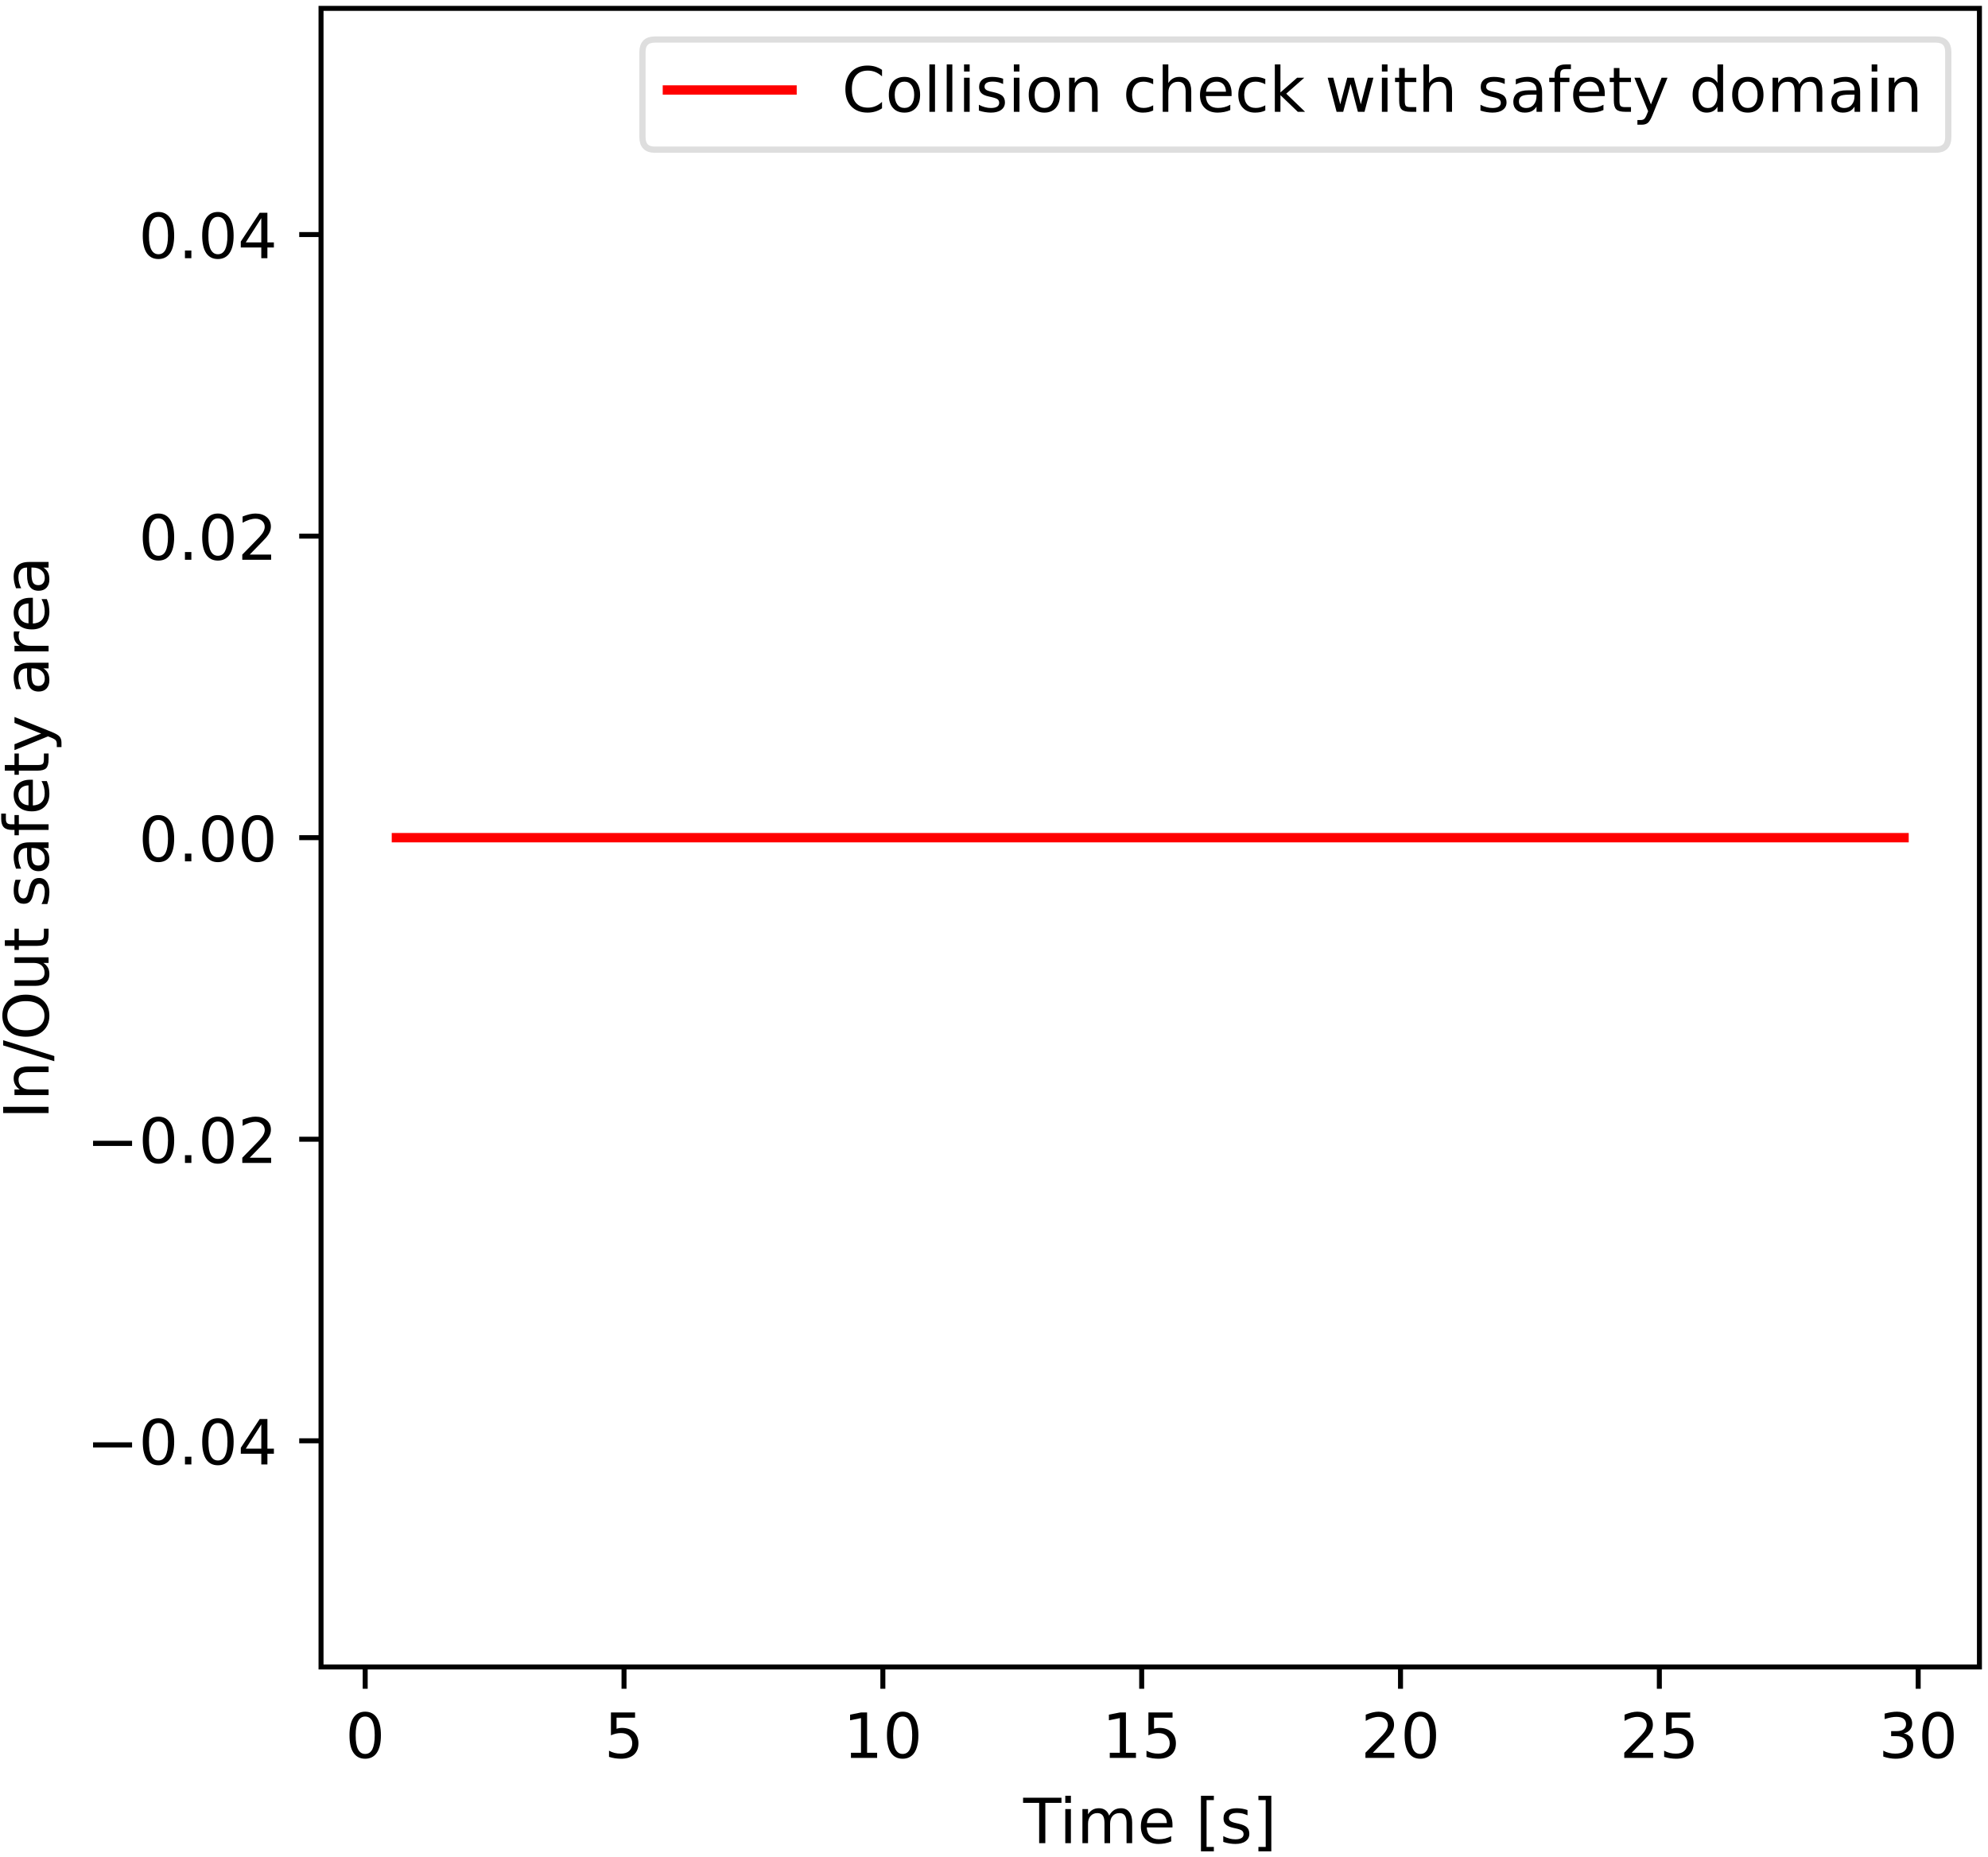<svg xmlns="http://www.w3.org/2000/svg" xmlns:xlink="http://www.w3.org/1999/xlink" width="319pt" height="298pt" viewBox="0 0 319 298"><clipPath id="a"><path transform="matrix(1 0 0 -1 -7 305)" d="M0 0h331.825v310.856H0z"/></clipPath><g clip-path="url(#a)"><path d="M-7 305h331.825V-5.856H-7z" fill="#fff"/><path d="M51.513 267.456h266.112V1.344H51.512z" fill="#fff"/><path stroke-width=".8" stroke-linejoin="round" fill="none" stroke="#000" d="M58.6 267.456v3.5"/><symbol id="b"><path transform="matrix(.001 0 0 .001 -.066 .013)" d="M318 664c-51 0-89-25-115-75s-38-125-38-225 12-175 38-225 64-75 115-75 89 25 115 75c25 50 38 125 38 225s-13 175-38 225c-26 50-64 75-115 75zm0 78c81 0 143-33 187-97 43-65 65-159 65-281 0-123-22-217-65-281-44-64-106-96-188-96S173 19 130 83 66 241 66 364c0 122 21 216 64 281 43 64 106 97 188 97z"/></symbol><use xlink:href="#b" transform="matrix(10 0 0 -10 56.08 282.18)"/><path stroke-width=".8" stroke-linejoin="round" fill="none" stroke="#000" d="M100.132 267.456v3.5"/><symbol id="c"><path transform="matrix(.001 0 0 .001 -.077 .013)" d="M108 729h387v-83H198V467c14 5 29 9 43 11s29 4 43 4c81 0 145-23 193-67 48-45 72-105 72-181 0-79-25-140-74-183S357-13 269-13c-31 0-62 3-94 7-32 5-64 12-98 23v99c29-16 59-28 91-36 31-8 64-11 99-11 56 0 101 14 134 44 32 30 49 70 49 121 0 50-17 90-49 120-33 30-78 45-134 45-26 0-53-3-79-9s-53-15-80-27v366z"/></symbol><use xlink:href="#c" transform="matrix(10 0 0 -10 97.723 282.18)"/><path stroke-width=".8" stroke-linejoin="round" fill="none" stroke="#000" d="M141.665 267.456v3.5"/><symbol id="d"><path transform="translate(-.11) scale(.001)" d="M124 83h161v556l-175-35v90l174 35h99V83h161V0H124v83z"/></symbol><use xlink:href="#d" transform="matrix(10 0 0 -10 136.406 282.05)"/><use xlink:href="#b" transform="matrix(10 0 0 -10 142.326 282.18)"/><path stroke-width=".8" stroke-linejoin="round" fill="none" stroke="#000" d="M183.198 267.456v3.5"/><use xlink:href="#d" transform="matrix(10 0 0 -10 177.939 282.05)"/><use xlink:href="#c" transform="matrix(10 0 0 -10 183.969 282.18)"/><path stroke-width=".8" stroke-linejoin="round" fill="none" stroke="#000" d="M224.73 267.456v3.5"/><symbol id="e"><path transform="translate(-.073) scale(.001)" d="M192 83h344V0H73v83c37 38 88 90 153 156 64 65 105 107 122 126 32 35 54 65 66 90 12 24 19 49 19 73 0 38-14 70-41 94s-62 37-106 37c-31 0-64-6-98-16-34-11-71-27-110-49v100c40 16 77 28 111 36s66 12 95 12c75 0 135-19 180-57s68-88 68-151c0-30-6-59-17-85-11-27-31-59-61-95-8-10-34-37-78-82S271 164 192 83z"/></symbol><use xlink:href="#e" transform="matrix(10 0 0 -10 219.101 282.05)"/><use xlink:href="#b" transform="matrix(10 0 0 -10 225.391 282.18)"/><path stroke-width=".8" stroke-linejoin="round" fill="none" stroke="#000" d="M266.263 267.456v3.5"/><use xlink:href="#e" transform="matrix(10 0 0 -10 260.634 282.05)"/><use xlink:href="#c" transform="matrix(10 0 0 -10 267.034 282.18)"/><path stroke-width=".8" stroke-linejoin="round" fill="none" stroke="#000" d="M307.796 267.456v3.5"/><symbol id="f"><path transform="matrix(.001 0 0 .001 -.076 .013)" d="M406 393c47-10 84-31 110-63s40-72 40-118c0-72-25-128-74-167-50-39-120-58-211-58-31 0-63 3-95 9-32 5-66 14-100 26v95c27-16 57-28 90-36 32-8 66-12 102-12 62 0 109 12 141 36s49 60 49 107c0 42-15 76-45 100s-72 37-126 37h-85v81h89c48 0 85 9 111 29 26 19 39 47 39 84s-14 66-40 86c-27 20-65 30-114 30-27 0-56-3-87-9s-65-15-102-27v88c37 10 72 18 105 23 32 5 63 8 93 8 74 0 133-17 177-51s66-80 66-138c0-40-12-74-35-102s-56-48-98-58z"/></symbol><use xlink:href="#f" transform="matrix(10 0 0 -10 302.197 282.18)"/><use xlink:href="#b" transform="matrix(10 0 0 -10 308.457 282.18)"/><symbol id="g"><path transform="translate(.002) scale(.001)" d="M-2 729h616v-83H355V0h-99v646H-2v83z"/></symbol><symbol id="h"><path transform="translate(-.094) scale(.001)" d="M94 547h90V0H94v547zm0 213h90V646H94v114z"/></symbol><symbol id="i"><path transform="translate(-.091) scale(.001)" d="M520 442c22 40 49 69 80 89 31 19 68 29 111 29 56 0 100-20 131-60s47-97 47-170V0h-90v327c0 52-10 91-28 117-19 25-47 38-85 38-47 0-84-16-111-47s-40-73-40-126V0h-90v327c0 52-10 91-28 117-19 25-48 38-86 38-46 0-83-16-110-47s-40-73-40-126V0H91v547h90v-85c20 33 45 58 74 74 28 16 62 24 102 24s73-10 101-30 48-50 62-88z"/></symbol><symbol id="j"><path transform="matrix(.001 0 0 .001 -.055 .013)" d="M562 296v-44H149c4-62 22-110 56-142 33-32 79-48 139-48 34 0 68 4 100 12s65 21 97 39V28c-32-14-65-25-99-31s-69-10-103-10c-88 0-157 25-208 75S55 181 55 268c0 89 24 160 72 213 48 52 114 79 196 79 74 0 132-24 175-71 42-48 64-112 64-193zm-90 26c-1 49-15 88-41 118-27 29-63 44-107 44-50 0-90-15-120-43s-48-68-52-119h320z"/></symbol><symbol id="l"><path transform="matrix(.001 0 0 .001 -.086 .131)" d="M86 760h207v-70H176V-61h117v-70H86v891z"/></symbol><symbol id="m"><path transform="matrix(.001 0 0 .001 -.054 .013)" d="M443 531v-85c-26 12-52 22-79 29-28 6-56 10-85 10-45 0-79-7-101-21s-33-34-33-61c0-21 8-37 24-49s48-24 96-34l31-7c64-14 109-34 136-58 26-25 40-60 40-104 0-51-20-91-60-120-40-30-96-44-166-44-30 0-60 3-92 8S89 8 54 20v93c33-18 66-31 98-39 32-9 64-13 96-13 42 0 75 7 98 21 22 14 34 35 34 62 0 24-9 43-25 56s-52 26-108 38l-31 7c-56 12-97 30-121 54-25 24-37 57-37 100 0 51 18 91 54 119s88 42 156 42c33 0 64-3 94-8 29-5 56-12 81-21z"/></symbol><symbol id="n"><path transform="matrix(.001 0 0 .001 -.097 .131)" d="M304 760v-891H97v70h117v751H97v70h207z"/></symbol><use xlink:href="#g" transform="matrix(10 0 0 -10 164.166 295.722)"/><use xlink:href="#h" transform="matrix(10 0 0 -10 170.939 295.722)"/><use xlink:href="#i" transform="matrix(10 0 0 -10 173.689 295.722)"/><use xlink:href="#j" transform="matrix(10 0 0 -10 183.069 295.852)"/><use xlink:href="#k" transform="matrix(10 0 0 -10 188.669 295.722)"/><use xlink:href="#l" transform="matrix(10 0 0 -10 192.709 297.032)"/><use xlink:href="#m" transform="matrix(10 0 0 -10 196.289 295.852)"/><use xlink:href="#n" transform="matrix(10 0 0 -10 201.929 297.032)"/><path stroke-width=".8" stroke-linejoin="round" fill="none" stroke="#000" d="M51.513 231.168h-3.5"/><symbol id="o"><path transform="translate(-.107) scale(.001)" d="M107 124h103V0H107v124z"/></symbol><symbol id="p"><path transform="translate(-.049) scale(.001)" d="M378 643 129 254h249v389zm-26 86h124V254h104v-82H476V0h-98v172H49v95l303 462z"/></symbol><use xlink:href="#b" transform="matrix(10 0 0 -10 22.91 235.095)"/><use xlink:href="#o" transform="matrix(10 0 0 -10 29.68 234.965)"/><use xlink:href="#b" transform="matrix(10 0 0 -10 32.45 235.095)"/><use xlink:href="#p" transform="matrix(10 0 0 -10 38.64 234.965)"/><clipPath id="q"><path transform="matrix(.01 0 0 -.01 13.872 234.965)" d="M-1021-463h2815v1696h-2815z"/></clipPath><g clip-path="url(#q)"><path d="M14.932 231.415h6.26v.83h-6.26v-.83z"/></g><path stroke-width=".8" stroke-linejoin="round" fill="none" stroke="#000" d="M51.513 182.784h-3.5"/><use xlink:href="#b" transform="matrix(10 0 0 -10 22.91 186.711)"/><use xlink:href="#o" transform="matrix(10 0 0 -10 29.68 186.581)"/><use xlink:href="#b" transform="matrix(10 0 0 -10 32.45 186.711)"/><use xlink:href="#e" transform="matrix(10 0 0 -10 38.88 186.581)"/><clipPath id="r"><path transform="matrix(.01 0 0 -.01 13.872 186.581)" d="M-1021-463h2815v1696h-2815z"/></clipPath><g clip-path="url(#r)"><path d="M14.932 183.031h6.26v.83h-6.26v-.83z"/></g><path stroke-width=".8" stroke-linejoin="round" fill="none" stroke="#000" d="M51.513 134.4h-3.5"/><use xlink:href="#b" transform="matrix(10 0 0 -10 22.907 138.327)"/><use xlink:href="#o" transform="matrix(10 0 0 -10 29.677 138.197)"/><use xlink:href="#b" transform="matrix(10 0 0 -10 32.447 138.327)"/><use xlink:href="#b" transform="matrix(10 0 0 -10 38.807 138.327)"/><path stroke-width=".8" stroke-linejoin="round" fill="none" stroke="#000" d="M51.513 86.016h-3.5"/><use xlink:href="#b" transform="matrix(10 0 0 -10 22.907 89.943)"/><use xlink:href="#o" transform="matrix(10 0 0 -10 29.677 89.813)"/><use xlink:href="#b" transform="matrix(10 0 0 -10 32.447 89.943)"/><use xlink:href="#e" transform="matrix(10 0 0 -10 38.877 89.813)"/><path stroke-width=".8" stroke-linejoin="round" fill="none" stroke="#000" d="M51.513 37.632h-3.5"/><use xlink:href="#b" transform="matrix(10 0 0 -10 22.907 41.56)"/><use xlink:href="#o" transform="matrix(10 0 0 -10 29.677 41.43)"/><use xlink:href="#b" transform="matrix(10 0 0 -10 32.447 41.56)"/><use xlink:href="#p" transform="matrix(10 0 0 -10 38.637 41.43)"/><symbol id="s"><path transform="translate(-.098) scale(.001)" d="M98 729h99V0H98v729z"/></symbol><symbol id="t"><path transform="translate(-.091) scale(.001)" d="M549 330V0h-90v327c0 52-11 90-31 116s-50 39-90 39c-49 0-87-16-115-47s-42-73-42-126V0H91v547h90v-85c21 32 46 57 76 73 29 16 63 25 101 25 62 0 110-20 142-59s49-96 49-171z"/></symbol><symbol id="u"><path transform="matrix(.001 0 0 .001 0 .092)" d="M254 729h83L83-92H0l254 821z"/></symbol><symbol id="v"><path transform="matrix(.001 0 0 .001 -.056 .013)" d="M394 662c-72 0-129-27-171-80-42-54-63-126-63-218s21-165 63-218c42-54 99-80 171-80 71 0 128 26 170 80 42 53 63 126 63 218s-21 164-63 218c-42 53-99 80-170 80zm0 80c102 0 183-35 245-103 61-68 92-160 92-275 0-116-31-207-92-275C577 21 496-13 394-13 291-13 209 21 148 89c-62 68-92 159-92 275 0 115 30 207 92 275 61 68 143 103 246 103z"/></symbol><symbol id="w"><path transform="matrix(.001 0 0 .001 -.085 .013)" d="M85 216v331h90V219c0-52 10-90 30-116s50-39 91-39c48 0 87 15 115 46s42 73 42 127v310h90V0h-90v84c-22-34-48-58-76-74-29-15-62-23-100-23-63 0-111 19-143 58-33 38-49 95-49 171zm226 344z"/></symbol><symbol id="x"><path transform="translate(-.027) scale(.001)" d="M183 702V547h185v-70H183V180c0-45 6-74 18-86 12-13 37-19 75-19h92V0h-92c-70 0-118 13-144 39s-39 73-39 141v297H27v70h66v155h90z"/></symbol><symbol id="y"><path transform="matrix(.001 0 0 .001 -.06 .013)" d="M343 275c-73 0-123-9-151-25-28-17-42-45-42-85 0-32 10-58 31-76 21-19 50-28 86-28 50 0 90 17 120 53 30 35 45 82 45 141v20h-89zm179 37V0h-90v83c-21-34-47-58-77-73s-68-23-112-23c-56 0-101 15-134 46s-49 73-49 126c0 61 20 107 62 139 41 31 102 47 184 47h126v9c0 41-14 73-41 96-27 22-65 34-114 34-32 0-62-4-92-12s-58-19-85-33v83c32 12 64 22 95 28s61 10 91 10c79 0 138-21 177-62s59-103 59-186z"/></symbol><symbol id="z"><path transform="translate(-.023) scale(.001)" d="M371 760v-75h-86c-32 0-55-7-67-20-13-13-19-36-19-70v-48h148v-70H199V0h-90v477H23v70h86v38c0 60 14 105 42 133s73 42 135 42h85z"/></symbol><symbol id="A"><path transform="matrix(.001 0 0 .001 -.03 .207)" d="M322-50c-26-64-51-107-75-127s-56-30-96-30H79v75h53c24 0 43 6 57 18s29 39 46 83l16 40L30 547h95l171-428 171 428h95L322-50z"/></symbol><symbol id="B"><path transform="translate(-.091) scale(.001)" d="M411 463c-10 6-21 10-33 13-12 2-25 4-39 4-51 0-90-17-117-50-28-33-41-80-41-142V0H91v547h90v-85c18 33 43 58 73 74s67 24 111 24c6 0 13-1 21-1 7-1 15-2 25-4v-92z"/></symbol><use xlink:href="#s" transform="matrix(0 -10 -10 0 7.794 178.577)"/><use xlink:href="#t" transform="matrix(0 -10 -10 0 7.794 175.696)"/><use xlink:href="#u" transform="matrix(0 -10 -10 0 8.714 170.267)"/><use xlink:href="#v" transform="matrix(0 -10 -10 0 7.924 166.337)"/><use xlink:href="#w" transform="matrix(0 -10 -10 0 7.924 158.177)"/><use xlink:href="#x" transform="matrix(0 -10 -10 0 7.794 152.416)"/><use xlink:href="#k" transform="matrix(0 -10 -10 0 7.794 148.767)"/><use xlink:href="#m" transform="matrix(0 -10 -10 0 7.924 145.047)"/><use xlink:href="#y" transform="matrix(0 -10 -10 0 7.924 139.776)"/><use xlink:href="#z" transform="matrix(0 -10 -10 0 7.794 134.017)"/><use xlink:href="#j" transform="matrix(0 -10 -10 0 7.924 130.177)"/><use xlink:href="#x" transform="matrix(0 -10 -10 0 7.794 124.306)"/><use xlink:href="#A" transform="matrix(0 -10 -10 0 9.864 120.356)"/><use xlink:href="#k" transform="matrix(0 -10 -10 0 7.794 114.737)"/><use xlink:href="#y" transform="matrix(0 -10 -10 0 7.924 110.957)"/><use xlink:href="#B" transform="matrix(0 -10 -10 0 7.794 104.516)"/><use xlink:href="#j" transform="matrix(0 -10 -10 0 7.924 100.985)"/><use xlink:href="#y" transform="matrix(0 -10 -10 0 7.924 94.785)"/><clipPath id="C"><path transform="matrix(1 0 0 -1 -7 305)" d="M58.513 37.544h266.112v266.112H58.512z"/></clipPath><g clip-path="url(#C)"><path stroke-width="1.5" stroke-linecap="square" stroke-linejoin="round" fill="none" stroke="red" d="M63.609 134.4h241.92"/></g><path stroke-width=".8" stroke-linecap="square" stroke-miterlimit="10" fill="none" stroke="#000" d="M51.513 267.456V1.344M317.625 267.456V1.344M51.513 267.456h266.112M51.513 1.344h266.112"/><path d="M105.093 24.016h205.531c1.334 0 2-.667 2-2V8.344c0-1.333-.666-2-2-2h-205.53c-1.334 0-2 .667-2 2v13.672c0 1.333.666 2 2 2z" fill="#fff" fill-opacity=".8"/><path stroke-miterlimit="10" fill="none" stroke="#d5d6d5" stroke-opacity=".8" d="M105.093 24.016h205.531c1.334 0 2-.667 2-2V8.344c0-1.333-.666-2-2-2h-205.53c-1.334 0-2 .667-2 2v13.672c0 1.333.666 2 2 2z"/><path stroke-width="1.5" stroke-linecap="square" stroke-linejoin="round" fill="none" stroke="red" d="M107.093 14.438h20"/><symbol id="D"><path transform="matrix(.001 0 0 .001 -.056 .013)" d="M644 673V569c-34 30-69 53-107 69-38 15-77 23-119 23-84 0-148-26-192-77s-66-124-66-220 22-170 66-221 108-76 192-76c42 0 81 7 119 23 38 15 73 38 107 69V56c-35-24-72-41-110-52s-79-17-122-17C302-13 215 20 151 87S56 246 56 364c0 117 31 209 95 277 64 67 151 101 261 101 44 0 85-6 123-17 38-12 75-29 109-52z"/></symbol><symbol id="E"><path transform="matrix(.001 0 0 .001 -.055 .013)" d="M306 484c-48 0-86-19-114-57s-42-89-42-154c0-66 13-117 41-155s66-56 115-56c48 0 86 18 114 56s42 89 42 155c0 64-14 116-42 154s-66 57-114 57zm0 76c78 0 139-26 184-76 44-51 67-121 67-211s-23-160-67-210c-45-51-106-76-184-76-79 0-141 25-185 76-44 50-66 120-66 210s22 160 66 211c44 50 106 76 185 76z"/></symbol><symbol id="F"><path transform="translate(-.094) scale(.001)" d="M94 760h90V0H94v760z"/></symbol><symbol id="G"><path transform="matrix(.001 0 0 .001 -.055 .013)" d="M488 526v-84c-26 14-51 24-77 31s-51 11-77 11c-58 0-104-19-136-56s-48-89-48-155c0-67 16-119 48-156s78-55 136-55c26 0 51 3 77 10s51 18 77 32V21C462 9 436 0 410-5c-27-5-56-8-86-8-82 0-148 25-196 77-49 51-73 121-73 209 0 89 24 159 73 210s116 77 202 77c28 0 55-3 81-9s52-14 77-25z"/></symbol><symbol id="H"><path transform="translate(-.091) scale(.001)" d="M549 330V0h-90v327c0 52-11 90-31 116s-50 39-90 39c-49 0-87-16-115-47s-42-73-42-126V0H91v760h90V462c21 32 46 57 76 73 29 16 63 25 101 25 62 0 110-20 142-59s49-96 49-171z"/></symbol><symbol id="I"><path transform="translate(-.091) scale(.001)" d="M91 760h90V311l268 236h115L274 291 576 0H459L181 267V0H91v760z"/></symbol><symbol id="J"><path transform="translate(-.042) scale(.001)" d="M42 547h90l112-427 112 427h106l112-427 112 427h90L633 0H527L409 448 291 0H185L42 547z"/></symbol><symbol id="K"><path transform="matrix(.001 0 0 .001 -.055 .013)" d="M454 464v296h90V0h-90v82c-19-33-43-57-72-72s-63-23-103-23c-66 0-120 26-162 78S55 187 55 273s20 155 62 208c42 52 96 79 162 79 40 0 74-8 103-24s53-40 72-72zM148 273c0-66 13-118 40-156s64-56 112-56 85 18 113 56c27 38 41 90 41 156s-14 117-41 155c-28 38-65 57-113 57s-85-19-112-57-40-89-40-155z"/></symbol><use xlink:href="#D" transform="matrix(10 0 0 -10 135.653 18.068)"/><use xlink:href="#E" transform="matrix(10 0 0 -10 142.623 18.068)"/><use xlink:href="#F" transform="matrix(10 0 0 -10 149.133 17.938)"/><use xlink:href="#F" transform="matrix(10 0 0 -10 151.913 17.938)"/><use xlink:href="#h" transform="matrix(10 0 0 -10 154.693 17.938)"/><use xlink:href="#m" transform="matrix(10 0 0 -10 157.073 18.068)"/><use xlink:href="#h" transform="matrix(10 0 0 -10 162.683 17.938)"/><use xlink:href="#E" transform="matrix(10 0 0 -10 165.073 18.068)"/><use xlink:href="#t" transform="matrix(10 0 0 -10 171.553 17.938)"/><use xlink:href="#k" transform="matrix(10 0 0 -10 176.983 17.938)"/><use xlink:href="#G" transform="matrix(10 0 0 -10 180.713 18.068)"/><use xlink:href="#H" transform="matrix(10 0 0 -10 186.573 17.938)"/><use xlink:href="#j" transform="matrix(10 0 0 -10 192.553 18.068)"/><use xlink:href="#G" transform="matrix(10 0 0 -10 198.703 18.068)"/><use xlink:href="#I" transform="matrix(10 0 0 -10 204.563 17.938)"/><use xlink:href="#k" transform="matrix(10 0 0 -10 209.443 17.938)"/><use xlink:href="#J" transform="matrix(10 0 0 -10 213.043 17.938)"/><use xlink:href="#h" transform="matrix(10 0 0 -10 221.743 17.938)"/><use xlink:href="#x" transform="matrix(10 0 0 -10 223.853 17.938)"/><use xlink:href="#H" transform="matrix(10 0 0 -10 228.413 17.938)"/><use xlink:href="#k" transform="matrix(10 0 0 -10 233.843 17.938)"/><use xlink:href="#m" transform="matrix(10 0 0 -10 237.563 18.068)"/><use xlink:href="#y" transform="matrix(10 0 0 -10 242.833 18.068)"/><use xlink:href="#z" transform="matrix(10 0 0 -10 248.593 17.938)"/><use xlink:href="#j" transform="matrix(10 0 0 -10 252.433 18.068)"/><use xlink:href="#x" transform="matrix(10 0 0 -10 258.303 17.938)"/><use xlink:href="#A" transform="matrix(10 0 0 -10 262.253 20.008)"/><use xlink:href="#k" transform="matrix(10 0 0 -10 267.873 17.938)"/><use xlink:href="#K" transform="matrix(10 0 0 -10 271.603 18.068)"/><use xlink:href="#E" transform="matrix(10 0 0 -10 277.953 18.068)"/><use xlink:href="#i" transform="matrix(10 0 0 -10 284.433 17.938)"/><use xlink:href="#y" transform="matrix(10 0 0 -10 293.863 18.068)"/><use xlink:href="#h" transform="matrix(10 0 0 -10 300.333 17.938)"/><use xlink:href="#t" transform="matrix(10 0 0 -10 303.083 17.938)"/></g></svg>